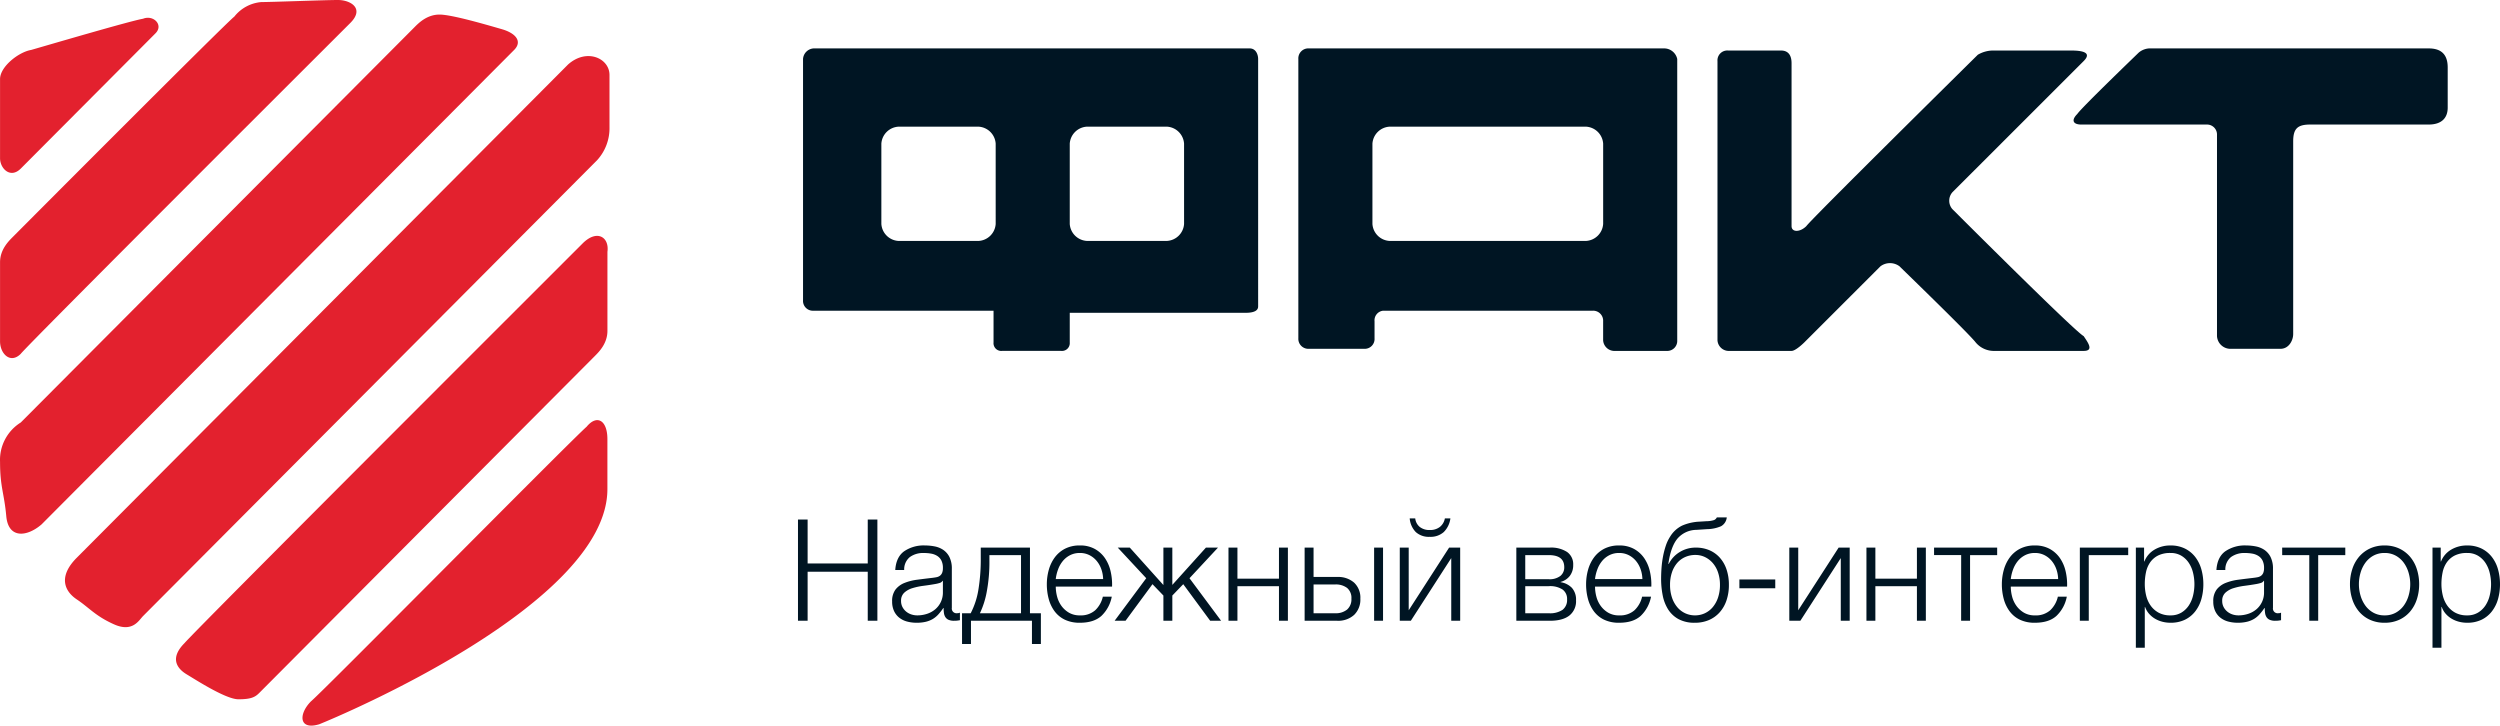 <?xml version="1.0" encoding="UTF-8"?> <svg xmlns="http://www.w3.org/2000/svg" xmlns:xlink="http://www.w3.org/1999/xlink" width="793.375" height="230.271" viewBox="0 0 793.375 230.271"> <defs> <linearGradient id="linear-gradient" x1="0.001" y1="0.49" x2="0.999" y2="0.49" gradientUnits="objectBoundingBox"> <stop offset="0" stop-color="#e3212e"></stop> <stop offset="0.502" stop-color="#e3212e"></stop> <stop offset="1" stop-color="#e3212e"></stop> </linearGradient> </defs> <g id="Group_1" data-name="Group 1" transform="translate(-301.152 -62.203)"> <path id="Path_3" data-name="Path 3" d="M3.24-32.13H6.3v13.95H25.38V-32.13h3.06V0H25.38V-15.57H6.3V0H3.24ZM40.9.63A11.62,11.62,0,0,1,37.868.248,6.823,6.823,0,0,1,35.393-.968a5.811,5.811,0,0,1-1.665-2.115A7.035,7.035,0,0,1,33.12-6.12a6,6,0,0,1,1.08-3.8,6.8,6.8,0,0,1,2.857-2.092,16.3,16.3,0,0,1,4.005-1.013q2.228-.292,4.522-.562.855-.09,1.553-.225a2.761,2.761,0,0,0,1.147-.472,2.188,2.188,0,0,0,.7-.923,3.977,3.977,0,0,0,.248-1.53,5.172,5.172,0,0,0-.472-2.362,3.736,3.736,0,0,0-1.305-1.462,5.262,5.262,0,0,0-1.935-.743,13.078,13.078,0,0,0-2.363-.2,7.155,7.155,0,0,0-4.41,1.283,5.025,5.025,0,0,0-1.8,4.117H34.11q.27-4.095,2.813-5.94A10.957,10.957,0,0,1,43.515-23.9a16.262,16.262,0,0,1,3.06.292,7.394,7.394,0,0,1,2.745,1.1,6,6,0,0,1,1.98,2.273,8.2,8.2,0,0,1,.765,3.8v12.33a1.492,1.492,0,0,0,1.665,1.71,2,2,0,0,0,.9-.18V-.18q-.495.09-.877.135A8.543,8.543,0,0,1,52.785,0a4.29,4.29,0,0,1-1.733-.293,2.325,2.325,0,0,1-1.012-.832,3.124,3.124,0,0,1-.472-1.283,11.011,11.011,0,0,1-.112-1.643h-.09a18.944,18.944,0,0,1-1.552,2A7.718,7.718,0,0,1,46.057-.585a8.053,8.053,0,0,1-2.227.9A12.134,12.134,0,0,1,40.9.63Zm.225-2.34a9.754,9.754,0,0,0,3.1-.5,7.639,7.639,0,0,0,2.588-1.44,6.991,6.991,0,0,0,1.755-2.3A6.944,6.944,0,0,0,49.23-9v-3.69h-.09a1.624,1.624,0,0,1-1.035.72,10.562,10.562,0,0,1-1.35.315q-1.8.315-3.713.563a20.36,20.36,0,0,0-3.487.742,6.646,6.646,0,0,0-2.588,1.44A3.4,3.4,0,0,0,35.955-6.3a4.128,4.128,0,0,0,.427,1.913,4.64,4.64,0,0,0,1.147,1.44,5.054,5.054,0,0,0,1.643.922A6.016,6.016,0,0,0,41.13-1.71Zm14.175-.675H58.05a24.809,24.809,0,0,0,2.43-7.38,60.138,60.138,0,0,0,.765-10.4v-3.06H76.86V-2.385h3.465V7.38H77.49V0H58.14V7.38H55.305Zm18.72,0v-18.45H63.99v1.62a51.219,51.219,0,0,1-.855,10.057,27.076,27.076,0,0,1-2.16,6.773ZM92.7.63a10.777,10.777,0,0,1-4.77-.968,8.784,8.784,0,0,1-3.24-2.655,11.572,11.572,0,0,1-1.868-3.892,17.725,17.725,0,0,1-.607-4.725,16.865,16.865,0,0,1,.607-4.5,12.085,12.085,0,0,1,1.868-3.937,9.436,9.436,0,0,1,3.24-2.79A10,10,0,0,1,92.7-23.9a9.509,9.509,0,0,1,4.77,1.125,9.5,9.5,0,0,1,3.217,2.947,12.216,12.216,0,0,1,1.777,4.185,18.365,18.365,0,0,1,.45,4.792H85.05a12.485,12.485,0,0,0,.428,3.2A8.741,8.741,0,0,0,86.85-4.725a7.858,7.858,0,0,0,2.385,2.16A6.669,6.669,0,0,0,92.7-1.71a6.893,6.893,0,0,0,4.86-1.62,8.522,8.522,0,0,0,2.43-4.32h2.835a11.321,11.321,0,0,1-3.307,6.12Q97.11.63,92.7.63Zm7.38-13.86a10.242,10.242,0,0,0-.563-3.105,8.5,8.5,0,0,0-1.463-2.632,7.248,7.248,0,0,0-2.3-1.845,6.569,6.569,0,0,0-3.06-.7,6.669,6.669,0,0,0-3.1.7,7.248,7.248,0,0,0-2.3,1.845,9.192,9.192,0,0,0-1.507,2.655,13.014,13.014,0,0,0-.743,3.083Zm13.68-.27-9.045-9.72h3.825l10.665,11.88V-23.22h2.835v11.835L132.705-23.22h3.825l-9.045,9.72L137.52,0h-3.465l-8.55-11.61-3.465,3.6V0h-2.835V-8.01l-3.465-3.6L107.19,0h-3.465Zm26.1-9.72H142.7v9.855H155.88V-23.22h2.835V0H155.88V-10.98H142.7V0H139.86Zm24.165,0h2.835V-13.9h7.515a7.659,7.659,0,0,1,5.355,1.8,6.523,6.523,0,0,1,1.98,5.085,6.741,6.741,0,0,1-1.98,5.153A7.487,7.487,0,0,1,174.375,0h-10.35ZM173.7-2.385a5.679,5.679,0,0,0,3.8-1.17,4.3,4.3,0,0,0,1.372-3.465,4.1,4.1,0,0,0-1.372-3.4,5.916,5.916,0,0,0-3.8-1.1h-6.84v9.135ZM186.075-23.22h2.835V0h-2.835Zm8.145,0h2.835V-3.33L209.88-23.22h3.51V0h-2.835V-19.89L197.73,0h-3.51Zm9.495-3.42a6.12,6.12,0,0,1-4.41-1.508,7.018,7.018,0,0,1-1.935-4.343h1.755a4.049,4.049,0,0,0,1.417,2.7,4.881,4.881,0,0,0,3.218.99,5,5,0,0,0,3.172-.967,4.451,4.451,0,0,0,1.6-2.723h1.755a7.487,7.487,0,0,1-2.115,4.343A6.284,6.284,0,0,1,203.715-26.64Zm27.495,3.42h10.62a9.279,9.279,0,0,1,5.49,1.395,4.728,4.728,0,0,1,1.935,4.1,5.57,5.57,0,0,1-1.057,3.465,5.447,5.447,0,0,1-2.947,1.935v.09a6.247,6.247,0,0,1,3.6,1.8,5.579,5.579,0,0,1,1.305,3.96,5.763,5.763,0,0,1-2.115,4.815Q245.925,0,241.83,0H231.21Zm10.3,20.835a7.124,7.124,0,0,0,4.388-1.1,3.931,3.931,0,0,0,1.417-3.307A3.669,3.669,0,0,0,245.9-9.9a7.237,7.237,0,0,0-4.388-1.08h-7.47v8.6Zm0-10.8a5.6,5.6,0,0,0,3.668-1.035,3.449,3.449,0,0,0,1.238-2.79q0-3.825-4.905-3.825h-7.47v7.65ZM263.835.63a10.777,10.777,0,0,1-4.77-.968,8.784,8.784,0,0,1-3.24-2.655,11.571,11.571,0,0,1-1.868-3.892,17.725,17.725,0,0,1-.607-4.725,16.865,16.865,0,0,1,.607-4.5,12.084,12.084,0,0,1,1.868-3.937,9.436,9.436,0,0,1,3.24-2.79,10,10,0,0,1,4.77-1.058,9.509,9.509,0,0,1,4.77,1.125,9.5,9.5,0,0,1,3.217,2.947,12.217,12.217,0,0,1,1.777,4.185,18.365,18.365,0,0,1,.45,4.792H256.185a12.485,12.485,0,0,0,.428,3.2,8.741,8.741,0,0,0,1.372,2.925,7.857,7.857,0,0,0,2.385,2.16,6.669,6.669,0,0,0,3.465.855,6.893,6.893,0,0,0,4.86-1.62,8.522,8.522,0,0,0,2.43-4.32h2.835a11.321,11.321,0,0,1-3.308,6.12Q268.245.63,263.835.63Zm7.38-13.86a10.242,10.242,0,0,0-.562-3.105,8.5,8.5,0,0,0-1.462-2.632,7.248,7.248,0,0,0-2.295-1.845,6.569,6.569,0,0,0-3.06-.7,6.669,6.669,0,0,0-3.105.7,7.248,7.248,0,0,0-2.3,1.845,9.193,9.193,0,0,0-1.507,2.655,13.016,13.016,0,0,0-.743,3.083ZM287.91.63a10.6,10.6,0,0,1-5.265-1.17,9.078,9.078,0,0,1-3.285-3.1A13.01,13.01,0,0,1,277.65-8.1a27.026,27.026,0,0,1-.495-5.22q0-1.665.135-3.487a31.923,31.923,0,0,1,.473-3.6,26.17,26.17,0,0,1,.878-3.4,12.552,12.552,0,0,1,1.395-2.925,9.2,9.2,0,0,1,3.78-3.465,15.53,15.53,0,0,1,5.535-1.26l2.16-.135a8.224,8.224,0,0,0,2.43-.36,1.677,1.677,0,0,0,.9-.855h3.15a3.6,3.6,0,0,1-1.823,2.813,11.789,11.789,0,0,1-4.432.922l-3.42.225a8.044,8.044,0,0,0-6.03,2.835q-2.07,2.565-2.835,7.965h.135A9.175,9.175,0,0,1,283.05-21.8a9.566,9.566,0,0,1,5.13-1.417,10.8,10.8,0,0,1,4.253.81,9.368,9.368,0,0,1,3.307,2.34,10.638,10.638,0,0,1,2.16,3.735,15.04,15.04,0,0,1,.765,4.95,15.093,15.093,0,0,1-.765,4.927,10.894,10.894,0,0,1-2.182,3.8,9.671,9.671,0,0,1-3.4,2.43A11.013,11.013,0,0,1,287.91.63Zm0-2.34a7.274,7.274,0,0,0,3.173-.7,7.319,7.319,0,0,0,2.52-1.98,9.345,9.345,0,0,0,1.643-3.06,12.543,12.543,0,0,0,.585-3.937,12.18,12.18,0,0,0-.585-3.87,8.859,8.859,0,0,0-1.643-2.993,7.706,7.706,0,0,0-2.475-1.935,6.886,6.886,0,0,0-3.083-.7,7.847,7.847,0,0,0-3.285.675,7.252,7.252,0,0,0-2.542,1.912,8.858,8.858,0,0,0-1.643,2.993,12.333,12.333,0,0,0-.585,3.915,12.543,12.543,0,0,0,.585,3.937,9.344,9.344,0,0,0,1.643,3.06,7.319,7.319,0,0,0,2.52,1.98A7.274,7.274,0,0,0,287.91-1.71ZM313.38-13.1v2.79H301.995V-13.1Zm4.455-10.125h2.835V-3.33l12.825-19.89h3.51V0H334.17V-19.89L321.345,0h-3.51Zm24.48,0h2.835v9.855h13.185V-23.22h2.835V0h-2.835V-10.98H345.15V0h-2.835Zm30.06,2.385h-8.6V-23.22h20.025v2.385h-8.6V0h-2.835ZM395.775.63a10.777,10.777,0,0,1-4.77-.968,8.784,8.784,0,0,1-3.24-2.655A11.572,11.572,0,0,1,385.9-6.885a17.725,17.725,0,0,1-.608-4.725,16.865,16.865,0,0,1,.608-4.5,12.085,12.085,0,0,1,1.867-3.937,9.436,9.436,0,0,1,3.24-2.79,10,10,0,0,1,4.77-1.058,9.509,9.509,0,0,1,4.77,1.125,9.5,9.5,0,0,1,3.217,2.947,12.217,12.217,0,0,1,1.777,4.185,18.365,18.365,0,0,1,.45,4.792H388.125a12.485,12.485,0,0,0,.428,3.2,8.741,8.741,0,0,0,1.372,2.925,7.857,7.857,0,0,0,2.385,2.16,6.669,6.669,0,0,0,3.465.855,6.893,6.893,0,0,0,4.86-1.62,8.522,8.522,0,0,0,2.43-4.32H405.9a11.321,11.321,0,0,1-3.308,6.12Q400.185.63,395.775.63Zm7.38-13.86a10.242,10.242,0,0,0-.562-3.105,8.5,8.5,0,0,0-1.462-2.632,7.248,7.248,0,0,0-2.295-1.845,6.569,6.569,0,0,0-3.06-.7,6.669,6.669,0,0,0-3.105.7,7.248,7.248,0,0,0-2.3,1.845,9.193,9.193,0,0,0-1.507,2.655,13.016,13.016,0,0,0-.743,3.083Zm6.885-9.99h15.345v2.385h-12.51V0H410.04Zm17.775,0h2.61v4.41h.09a7.591,7.591,0,0,1,3.217-3.757,9.7,9.7,0,0,1,5.063-1.327,10.1,10.1,0,0,1,4.613.99,9.463,9.463,0,0,1,3.262,2.678,11.394,11.394,0,0,1,1.935,3.915,17.2,17.2,0,0,1,.63,4.7,17.129,17.129,0,0,1-.63,4.725,11.418,11.418,0,0,1-1.935,3.892,9.238,9.238,0,0,1-3.262,2.655,10.3,10.3,0,0,1-4.613.968,10.266,10.266,0,0,1-2.542-.315,8.962,8.962,0,0,1-2.318-.945A7.713,7.713,0,0,1,432.022-2.2a6.713,6.713,0,0,1-1.283-2.2h-.09V8.55h-2.835Zm10.98,21.51a6.534,6.534,0,0,0,3.465-.878,7.435,7.435,0,0,0,2.363-2.273,9.891,9.891,0,0,0,1.35-3.173,15.248,15.248,0,0,0,.427-3.577,15.248,15.248,0,0,0-.427-3.578,9.891,9.891,0,0,0-1.35-3.173,7.435,7.435,0,0,0-2.363-2.272,6.534,6.534,0,0,0-3.465-.878,8.473,8.473,0,0,0-3.937.81,6.864,6.864,0,0,0-2.5,2.16,8.509,8.509,0,0,0-1.327,3.15,18.147,18.147,0,0,0-.383,3.78,15.248,15.248,0,0,0,.427,3.577,9.341,9.341,0,0,0,1.4,3.173,7.514,7.514,0,0,0,2.52,2.273A7.624,7.624,0,0,0,438.795-1.71ZM460.17.63a11.62,11.62,0,0,1-3.038-.382,6.823,6.823,0,0,1-2.475-1.215,5.811,5.811,0,0,1-1.665-2.115,7.035,7.035,0,0,1-.607-3.038,6,6,0,0,1,1.08-3.8,6.8,6.8,0,0,1,2.858-2.092,16.3,16.3,0,0,1,4.005-1.013q2.227-.292,4.522-.562.855-.09,1.552-.225a2.761,2.761,0,0,0,1.148-.472,2.189,2.189,0,0,0,.7-.923,3.977,3.977,0,0,0,.247-1.53,5.172,5.172,0,0,0-.472-2.362,3.736,3.736,0,0,0-1.305-1.462,5.261,5.261,0,0,0-1.935-.743,13.078,13.078,0,0,0-2.362-.2,7.155,7.155,0,0,0-4.41,1.283,5.025,5.025,0,0,0-1.8,4.117h-2.835q.27-4.095,2.813-5.94A10.957,10.957,0,0,1,462.78-23.9a16.262,16.262,0,0,1,3.06.292,7.394,7.394,0,0,1,2.745,1.1,6,6,0,0,1,1.98,2.273,8.2,8.2,0,0,1,.765,3.8v12.33a1.492,1.492,0,0,0,1.665,1.71,2,2,0,0,0,.9-.18V-.18q-.5.09-.878.135A8.543,8.543,0,0,1,472.05,0a4.29,4.29,0,0,1-1.733-.293,2.325,2.325,0,0,1-1.013-.832,3.124,3.124,0,0,1-.472-1.283,11.009,11.009,0,0,1-.113-1.643h-.09a18.942,18.942,0,0,1-1.552,2,7.718,7.718,0,0,1-1.755,1.462,8.053,8.053,0,0,1-2.228.9A12.134,12.134,0,0,1,460.17.63Zm.225-2.34a9.754,9.754,0,0,0,3.1-.5,7.639,7.639,0,0,0,2.587-1.44,6.991,6.991,0,0,0,1.755-2.3A6.944,6.944,0,0,0,468.495-9v-3.69h-.09a1.624,1.624,0,0,1-1.035.72,10.562,10.562,0,0,1-1.35.315q-1.8.315-3.713.563a20.36,20.36,0,0,0-3.487.742,6.645,6.645,0,0,0-2.587,1.44A3.4,3.4,0,0,0,455.22-6.3a4.128,4.128,0,0,0,.428,1.913,4.64,4.64,0,0,0,1.147,1.44,5.054,5.054,0,0,0,1.642.922A6.016,6.016,0,0,0,460.4-1.71ZM482.85-20.835h-8.6V-23.22H494.28v2.385h-8.6V0H482.85ZM506.745.63a10.886,10.886,0,0,1-4.7-.968A10,10,0,0,1,498.6-2.97a11.492,11.492,0,0,1-2.115-3.893,15.344,15.344,0,0,1-.72-4.747,15.408,15.408,0,0,1,.72-4.725A11.458,11.458,0,0,1,498.6-20.25a10.244,10.244,0,0,1,3.443-2.655,10.675,10.675,0,0,1,4.7-.99,10.675,10.675,0,0,1,4.7.99,10.244,10.244,0,0,1,3.443,2.655,11.459,11.459,0,0,1,2.115,3.915,15.409,15.409,0,0,1,.72,4.725,15.345,15.345,0,0,1-.72,4.747A11.492,11.492,0,0,1,514.89-2.97a10,10,0,0,1-3.443,2.633A10.886,10.886,0,0,1,506.745.63Zm0-2.34a7.166,7.166,0,0,0,3.555-.855,7.805,7.805,0,0,0,2.542-2.25,10.209,10.209,0,0,0,1.53-3.172,12.894,12.894,0,0,0,.518-3.622,12.894,12.894,0,0,0-.518-3.623,10.209,10.209,0,0,0-1.53-3.173,7.805,7.805,0,0,0-2.542-2.25,7.166,7.166,0,0,0-3.555-.855,7.167,7.167,0,0,0-3.555.855,7.805,7.805,0,0,0-2.542,2.25,10.208,10.208,0,0,0-1.53,3.173,12.9,12.9,0,0,0-.518,3.623,12.9,12.9,0,0,0,.518,3.622,10.208,10.208,0,0,0,1.53,3.172,7.805,7.805,0,0,0,2.542,2.25A7.167,7.167,0,0,0,506.745-1.71Zm15.21-21.51h2.61v4.41h.09a7.591,7.591,0,0,1,3.217-3.757,9.7,9.7,0,0,1,5.063-1.327,10.1,10.1,0,0,1,4.612.99,9.463,9.463,0,0,1,3.263,2.678,11.393,11.393,0,0,1,1.935,3.915,17.2,17.2,0,0,1,.63,4.7,17.13,17.13,0,0,1-.63,4.725,11.418,11.418,0,0,1-1.935,3.892,9.238,9.238,0,0,1-3.263,2.655,10.3,10.3,0,0,1-4.612.968,10.266,10.266,0,0,1-2.542-.315,8.963,8.963,0,0,1-2.318-.945A7.713,7.713,0,0,1,526.162-2.2a6.712,6.712,0,0,1-1.282-2.2h-.09V8.55h-2.835Zm10.98,21.51a6.534,6.534,0,0,0,3.465-.878,7.434,7.434,0,0,0,2.362-2.273,9.89,9.89,0,0,0,1.35-3.173,15.25,15.25,0,0,0,.427-3.577,15.25,15.25,0,0,0-.427-3.578,9.89,9.89,0,0,0-1.35-3.173,7.434,7.434,0,0,0-2.362-2.272,6.534,6.534,0,0,0-3.465-.878A8.473,8.473,0,0,0,529-20.7a6.864,6.864,0,0,0-2.5,2.16,8.509,8.509,0,0,0-1.328,3.15,18.147,18.147,0,0,0-.383,3.78,15.247,15.247,0,0,0,.428,3.577,9.341,9.341,0,0,0,1.395,3.173,7.515,7.515,0,0,0,2.52,2.273A7.624,7.624,0,0,0,532.935-1.71Z" transform="translate(551.151 259.203)" fill="#001523"></path> <path id="Path_1" data-name="Path 1" d="M9.616,61.307,52.373,18.378c2.631-2.641-.658-5.944-3.947-4.624-3.947.66-30.92,8.587-35.524,9.907-3.944.661-9.865,5.286-9.865,9.247v25.1c0,3.3,3.29,6.6,6.578,3.3Zm0,58.781c2.631-3.3,99.993-100.388,104.6-105.013s0-7.265-3.947-7.265-21.052.66-24.34.66a12.206,12.206,0,0,0-8.552,4.624C75.4,14.415,8.3,81.782,6.984,83.108s-3.947,3.954-3.947,7.921v25.1c0,3.963,3.29,7.265,6.578,3.963h0ZM162.236,17.056c-4.606-1.321-15.789-4.623-19.734-4.623s-6.58,2.641-7.894,3.962L9.616,141.884a13.983,13.983,0,0,0-6.578,12.549c0,7.926,1.316,9.907,1.973,17.172s6.58,6.6,11.184,2.641L166.183,23.661C168.815,21.019,166.842,18.378,162.236,17.056ZM192.5,58.666A15.026,15.026,0,0,0,196.444,48.1V31.587c0-5.285-7.236-8.587-13.157-3.3L27.377,184.814c-5.92,5.944-3.948,10.567,0,13.208s5.919,5.285,11.841,7.926,7.894-1.322,9.21-2.641Zm-4.606,26.419c-3.29,3.3-122.359,122.19-126.306,126.808-4.606,4.624-2.631,7.925.657,9.907s12.5,7.925,16.447,7.925,5.263-.659,6.578-1.981l106.575-107c1.316-1.322,3.947-3.963,3.947-7.926V87.731c.652-4.629-3.294-7.27-7.9-2.646Zm1.316,58.121c-5.92,5.282-83.546,83.882-87.5,87.18-3.947,3.963-3.947,9.246,2.631,7.265,6.578-2.641,91.441-38.307,91.441-74.633v-15.85c.006-5.946-3.283-7.927-6.573-3.963Z" transform="translate(298.13 54.393)" fill-rule="evenodd" fill="url(#linear-gradient)"></path> <path id="Path_2" data-name="Path 2" d="M2563.823,191.135a4.083,4.083,0,0,1,0-5.37l41.649-41.623c2.014-2.013,1.344-3.357-4.031-3.357h-24.854a9.717,9.717,0,0,0-4.7,1.344c-1.342,1.343-53.066,52.363-54.409,54.376-2.017,2.014-4.7,2.014-4.7,0V144.816c0-2.015-.673-4.028-3.359-4.028h-16.791a3.125,3.125,0,0,0-3.358,3.357V232.76a3.6,3.6,0,0,0,3.358,3.357h20.15c1.345,0,4.031-2.685,4.031-2.685l24.181-24.167a5.039,5.039,0,0,1,6.046,0c1.345,1.343,22.168,21.483,24.182,24.167a7.522,7.522,0,0,0,6.045,2.685h28.213c3.358,0,1.345-2.685,0-4.7-2.684-1.344-40.3-38.937-41.646-40.283Zm-91.356-51.017H2359.615a3.168,3.168,0,0,0-3.359,3.356V232.09a3.174,3.174,0,0,0,3.359,3.357h17.464a3.126,3.126,0,0,0,3.359-3.357v-5.37a3.07,3.07,0,0,1,2.686-3.357h66.5a3.17,3.17,0,0,1,3.358,3.357v6.041a3.6,3.6,0,0,0,3.36,3.357h16.795a3.174,3.174,0,0,0,3.359-3.357V143.474a4.258,4.258,0,0,0-4.031-3.356Zm-19.481,55.719a5.776,5.776,0,0,1-5.37,5.376h-62.475a5.776,5.776,0,0,1-5.373-5.37V170.325a5.776,5.776,0,0,1,5.373-5.37h62.475a5.772,5.772,0,0,1,5.373,5.37v25.512Zm261.979-55.719h-88a5.677,5.677,0,0,0-4.028,1.343c-.673.671-18.14,17.454-19.481,19.468-2.017,2.015-1.345,3.357,1.342,3.357h39.635a3.17,3.17,0,0,1,3.156,2.041,3.207,3.207,0,0,1,.2,1.316v63.778a4.283,4.283,0,0,0,4.028,4.028h16.122c2.686,0,4.031-2.685,4.031-4.7v-61.1c0-4.028,1.342-5.37,5.374-5.37h37.616c4.031,0,6.046-2.015,6.046-5.37v-12.75c0-4.7-2.686-6.041-6.046-6.041Zm-374.158,0H2202.428a3.6,3.6,0,0,0-3.358,3.357V220a3.13,3.13,0,0,0,3.358,3.357h57.1v10.069a2.429,2.429,0,0,0,.131,1.068,2.453,2.453,0,0,0,2.552,1.618h18.815a2.466,2.466,0,0,0,2.687-2.685v-9.4h55.753q4.029,0,4.031-2.013V143.475c0-1.344-.673-3.357-2.687-3.357Zm-80.6,55.72a5.777,5.777,0,0,1-5.378,5.376H2229.3a5.779,5.779,0,0,1-5.374-5.372V170.326a5.776,5.776,0,0,1,5.374-5.37h25.527a5.773,5.773,0,0,1,5.378,5.37Zm59.785,0a5.776,5.776,0,0,1-5.373,5.37h-25.532a5.776,5.776,0,0,1-5.373-5.37V170.326a5.776,5.776,0,0,1,5.373-5.372h25.527a5.776,5.776,0,0,1,5.375,5.372Z" transform="translate(-1643.075 -62.552)" fill="#001523" fill-rule="evenodd"></path> </g> </svg> 